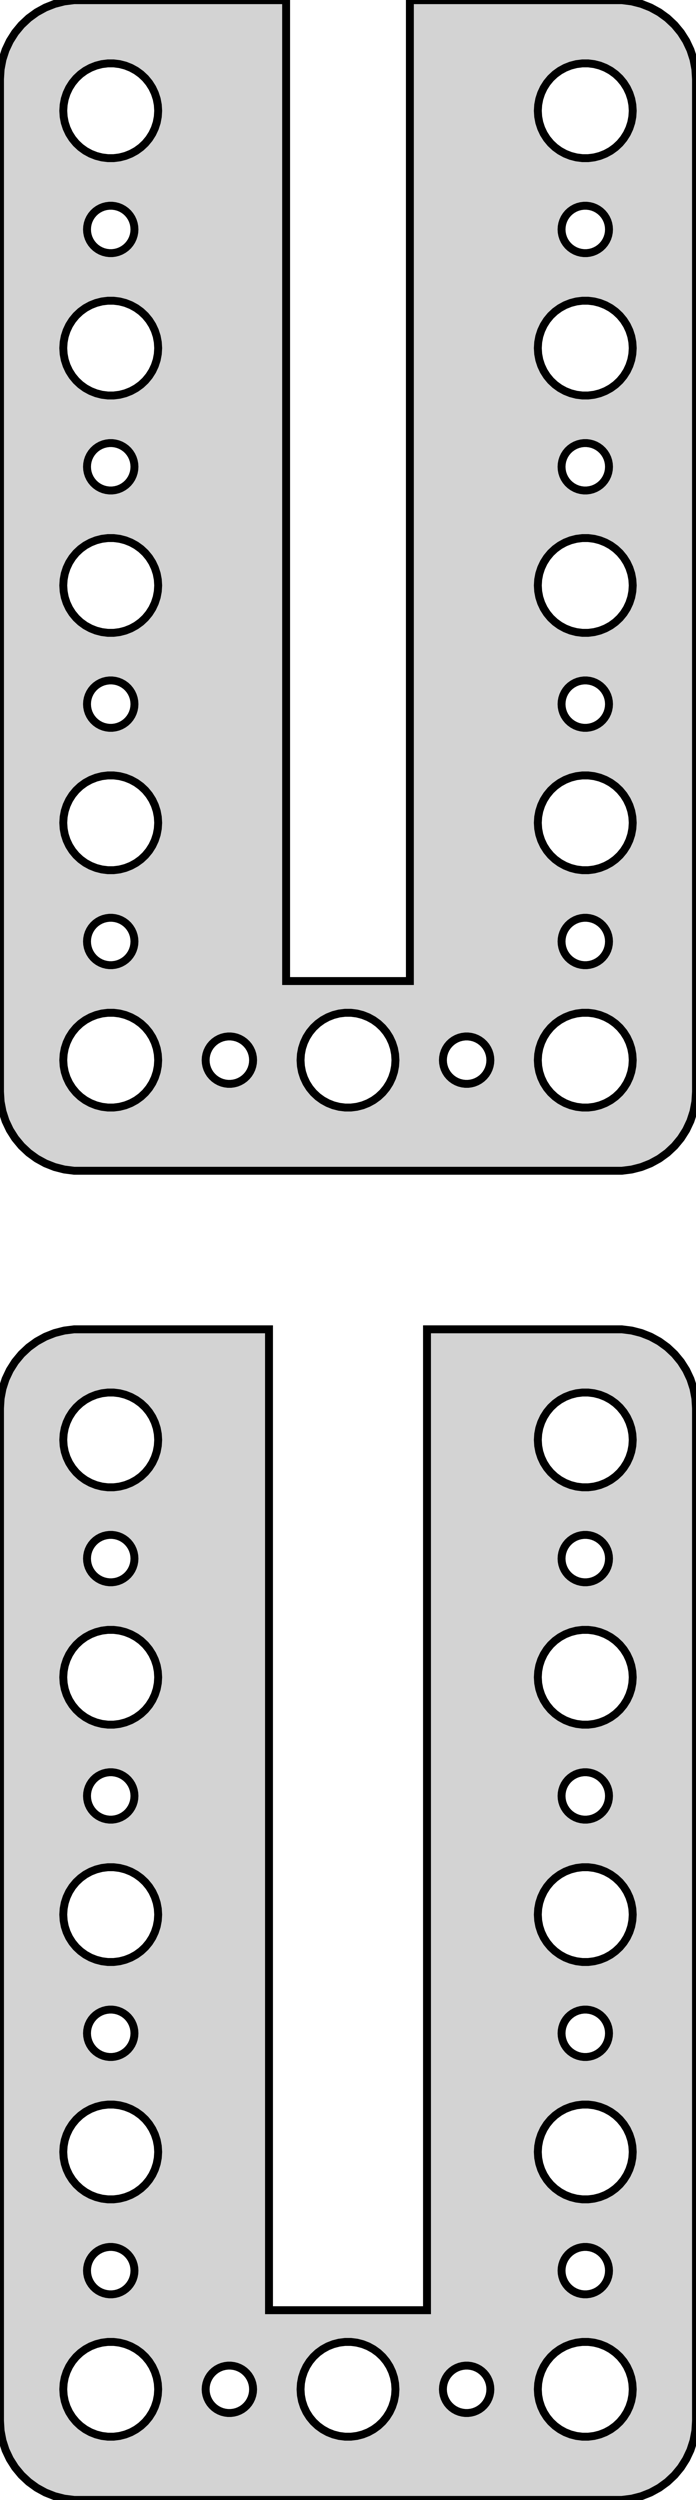 <?xml version="1.0" standalone="no"?>
<!DOCTYPE svg PUBLIC "-//W3C//DTD SVG 1.1//EN" "http://www.w3.org/Graphics/SVG/1.1/DTD/svg11.dtd">
<svg width="44mm" height="158mm" viewBox="-22 -205 44 158" xmlns="http://www.w3.org/2000/svg" version="1.1">
<title>OpenSCAD Model</title>
<path d="
M 17.937,-131.089 L 18.545,-131.245 L 19.129,-131.476 L 19.679,-131.778 L 20.187,-132.147 L 20.645,-132.577
 L 21.045,-133.061 L 21.381,-133.591 L 21.649,-134.159 L 21.843,-134.757 L 21.961,-135.373 L 22,-136
 L 22,-200 L 21.961,-200.627 L 21.843,-201.243 L 21.649,-201.841 L 21.381,-202.409 L 21.045,-202.939
 L 20.645,-203.423 L 20.187,-203.853 L 19.679,-204.222 L 19.129,-204.524 L 18.545,-204.755 L 17.937,-204.911
 L 17.314,-204.99 L 3.912,-204.99 L 3.912,-143 L -3.912,-143 L -3.912,-204.99 L -17.314,-204.99
 L -17.937,-204.911 L -18.545,-204.755 L -19.129,-204.524 L -19.679,-204.222 L -20.187,-203.853 L -20.645,-203.423
 L -21.045,-202.939 L -21.381,-202.409 L -21.649,-201.841 L -21.843,-201.243 L -21.961,-200.627 L -22,-200
 L -22,-136 L -21.961,-135.373 L -21.843,-134.757 L -21.649,-134.159 L -21.381,-133.591 L -21.045,-133.061
 L -20.645,-132.577 L -20.187,-132.147 L -19.679,-131.778 L -19.129,-131.476 L -18.545,-131.245 L -17.937,-131.089
 L -17.314,-131.01 L 17.314,-131.01 z
M -15.188,-195.006 L -15.562,-195.053 L -15.927,-195.147 L -16.277,-195.286 L -16.608,-195.467 L -16.912,-195.688
 L -17.187,-195.946 L -17.427,-196.237 L -17.629,-196.555 L -17.789,-196.896 L -17.906,-197.254 L -17.976,-197.624
 L -18,-198 L -17.976,-198.376 L -17.906,-198.746 L -17.789,-199.104 L -17.629,-199.445 L -17.427,-199.763
 L -17.187,-200.054 L -16.912,-200.312 L -16.608,-200.533 L -16.277,-200.714 L -15.927,-200.853 L -15.562,-200.947
 L -15.188,-200.994 L -14.812,-200.994 L -14.438,-200.947 L -14.073,-200.853 L -13.723,-200.714 L -13.393,-200.533
 L -13.088,-200.312 L -12.813,-200.054 L -12.573,-199.763 L -12.371,-199.445 L -12.211,-199.104 L -12.094,-198.746
 L -12.024,-198.376 L -12,-198 L -12.024,-197.624 L -12.094,-197.254 L -12.211,-196.896 L -12.371,-196.555
 L -12.573,-196.237 L -12.813,-195.946 L -13.088,-195.688 L -13.393,-195.467 L -13.723,-195.286 L -14.073,-195.147
 L -14.438,-195.053 L -14.812,-195.006 z
M 14.812,-195.006 L 14.438,-195.053 L 14.073,-195.147 L 13.723,-195.286 L 13.393,-195.467 L 13.088,-195.688
 L 12.813,-195.946 L 12.573,-196.237 L 12.371,-196.555 L 12.211,-196.896 L 12.094,-197.254 L 12.024,-197.624
 L 12,-198 L 12.024,-198.376 L 12.094,-198.746 L 12.211,-199.104 L 12.371,-199.445 L 12.573,-199.763
 L 12.813,-200.054 L 13.088,-200.312 L 13.393,-200.533 L 13.723,-200.714 L 14.073,-200.853 L 14.438,-200.947
 L 14.812,-200.994 L 15.188,-200.994 L 15.562,-200.947 L 15.927,-200.853 L 16.277,-200.714 L 16.608,-200.533
 L 16.912,-200.312 L 17.187,-200.054 L 17.427,-199.763 L 17.629,-199.445 L 17.789,-199.104 L 17.906,-198.746
 L 17.976,-198.376 L 18,-198 L 17.976,-197.624 L 17.906,-197.254 L 17.789,-196.896 L 17.629,-196.555
 L 17.427,-196.237 L 17.187,-195.946 L 16.912,-195.688 L 16.608,-195.467 L 16.277,-195.286 L 15.927,-195.147
 L 15.562,-195.053 L 15.188,-195.006 z
M 14.906,-189.003 L 14.719,-189.027 L 14.537,-189.073 L 14.361,-189.143 L 14.196,-189.234 L 14.044,-189.344
 L 13.906,-189.473 L 13.787,-189.618 L 13.685,-189.777 L 13.605,-189.948 L 13.547,-190.127 L 13.512,-190.312
 L 13.5,-190.5 L 13.512,-190.688 L 13.547,-190.873 L 13.605,-191.052 L 13.685,-191.223 L 13.787,-191.382
 L 13.906,-191.527 L 14.044,-191.656 L 14.196,-191.766 L 14.361,-191.857 L 14.537,-191.927 L 14.719,-191.973
 L 14.906,-191.997 L 15.094,-191.997 L 15.281,-191.973 L 15.463,-191.927 L 15.639,-191.857 L 15.804,-191.766
 L 15.956,-191.656 L 16.093,-191.527 L 16.213,-191.382 L 16.314,-191.223 L 16.395,-191.052 L 16.453,-190.873
 L 16.488,-190.688 L 16.5,-190.5 L 16.488,-190.312 L 16.453,-190.127 L 16.395,-189.948 L 16.314,-189.777
 L 16.213,-189.618 L 16.093,-189.473 L 15.956,-189.344 L 15.804,-189.234 L 15.639,-189.143 L 15.463,-189.073
 L 15.281,-189.027 L 15.094,-189.003 z
M -15.094,-189.003 L -15.281,-189.027 L -15.463,-189.073 L -15.639,-189.143 L -15.804,-189.234 L -15.956,-189.344
 L -16.093,-189.473 L -16.213,-189.618 L -16.314,-189.777 L -16.395,-189.948 L -16.453,-190.127 L -16.488,-190.312
 L -16.5,-190.5 L -16.488,-190.688 L -16.453,-190.873 L -16.395,-191.052 L -16.314,-191.223 L -16.213,-191.382
 L -16.093,-191.527 L -15.956,-191.656 L -15.804,-191.766 L -15.639,-191.857 L -15.463,-191.927 L -15.281,-191.973
 L -15.094,-191.997 L -14.906,-191.997 L -14.719,-191.973 L -14.537,-191.927 L -14.361,-191.857 L -14.196,-191.766
 L -14.044,-191.656 L -13.906,-191.527 L -13.787,-191.382 L -13.685,-191.223 L -13.605,-191.052 L -13.547,-190.873
 L -13.512,-190.688 L -13.5,-190.5 L -13.512,-190.312 L -13.547,-190.127 L -13.605,-189.948 L -13.685,-189.777
 L -13.787,-189.618 L -13.906,-189.473 L -14.044,-189.344 L -14.196,-189.234 L -14.361,-189.143 L -14.537,-189.073
 L -14.719,-189.027 L -14.906,-189.003 z
M 14.812,-180.006 L 14.438,-180.053 L 14.073,-180.147 L 13.723,-180.286 L 13.393,-180.467 L 13.088,-180.688
 L 12.813,-180.946 L 12.573,-181.237 L 12.371,-181.555 L 12.211,-181.896 L 12.094,-182.254 L 12.024,-182.624
 L 12,-183 L 12.024,-183.376 L 12.094,-183.746 L 12.211,-184.104 L 12.371,-184.445 L 12.573,-184.763
 L 12.813,-185.054 L 13.088,-185.312 L 13.393,-185.533 L 13.723,-185.714 L 14.073,-185.853 L 14.438,-185.947
 L 14.812,-185.994 L 15.188,-185.994 L 15.562,-185.947 L 15.927,-185.853 L 16.277,-185.714 L 16.608,-185.533
 L 16.912,-185.312 L 17.187,-185.054 L 17.427,-184.763 L 17.629,-184.445 L 17.789,-184.104 L 17.906,-183.746
 L 17.976,-183.376 L 18,-183 L 17.976,-182.624 L 17.906,-182.254 L 17.789,-181.896 L 17.629,-181.555
 L 17.427,-181.237 L 17.187,-180.946 L 16.912,-180.688 L 16.608,-180.467 L 16.277,-180.286 L 15.927,-180.147
 L 15.562,-180.053 L 15.188,-180.006 z
M -15.188,-180.006 L -15.562,-180.053 L -15.927,-180.147 L -16.277,-180.286 L -16.608,-180.467 L -16.912,-180.688
 L -17.187,-180.946 L -17.427,-181.237 L -17.629,-181.555 L -17.789,-181.896 L -17.906,-182.254 L -17.976,-182.624
 L -18,-183 L -17.976,-183.376 L -17.906,-183.746 L -17.789,-184.104 L -17.629,-184.445 L -17.427,-184.763
 L -17.187,-185.054 L -16.912,-185.312 L -16.608,-185.533 L -16.277,-185.714 L -15.927,-185.853 L -15.562,-185.947
 L -15.188,-185.994 L -14.812,-185.994 L -14.438,-185.947 L -14.073,-185.853 L -13.723,-185.714 L -13.393,-185.533
 L -13.088,-185.312 L -12.813,-185.054 L -12.573,-184.763 L -12.371,-184.445 L -12.211,-184.104 L -12.094,-183.746
 L -12.024,-183.376 L -12,-183 L -12.024,-182.624 L -12.094,-182.254 L -12.211,-181.896 L -12.371,-181.555
 L -12.573,-181.237 L -12.813,-180.946 L -13.088,-180.688 L -13.393,-180.467 L -13.723,-180.286 L -14.073,-180.147
 L -14.438,-180.053 L -14.812,-180.006 z
M -15.094,-174.003 L -15.281,-174.027 L -15.463,-174.073 L -15.639,-174.143 L -15.804,-174.234 L -15.956,-174.344
 L -16.093,-174.473 L -16.213,-174.618 L -16.314,-174.777 L -16.395,-174.948 L -16.453,-175.127 L -16.488,-175.312
 L -16.5,-175.5 L -16.488,-175.688 L -16.453,-175.873 L -16.395,-176.052 L -16.314,-176.223 L -16.213,-176.382
 L -16.093,-176.527 L -15.956,-176.656 L -15.804,-176.766 L -15.639,-176.857 L -15.463,-176.927 L -15.281,-176.973
 L -15.094,-176.997 L -14.906,-176.997 L -14.719,-176.973 L -14.537,-176.927 L -14.361,-176.857 L -14.196,-176.766
 L -14.044,-176.656 L -13.906,-176.527 L -13.787,-176.382 L -13.685,-176.223 L -13.605,-176.052 L -13.547,-175.873
 L -13.512,-175.688 L -13.5,-175.5 L -13.512,-175.312 L -13.547,-175.127 L -13.605,-174.948 L -13.685,-174.777
 L -13.787,-174.618 L -13.906,-174.473 L -14.044,-174.344 L -14.196,-174.234 L -14.361,-174.143 L -14.537,-174.073
 L -14.719,-174.027 L -14.906,-174.003 z
M 14.906,-174.003 L 14.719,-174.027 L 14.537,-174.073 L 14.361,-174.143 L 14.196,-174.234 L 14.044,-174.344
 L 13.906,-174.473 L 13.787,-174.618 L 13.685,-174.777 L 13.605,-174.948 L 13.547,-175.127 L 13.512,-175.312
 L 13.5,-175.5 L 13.512,-175.688 L 13.547,-175.873 L 13.605,-176.052 L 13.685,-176.223 L 13.787,-176.382
 L 13.906,-176.527 L 14.044,-176.656 L 14.196,-176.766 L 14.361,-176.857 L 14.537,-176.927 L 14.719,-176.973
 L 14.906,-176.997 L 15.094,-176.997 L 15.281,-176.973 L 15.463,-176.927 L 15.639,-176.857 L 15.804,-176.766
 L 15.956,-176.656 L 16.093,-176.527 L 16.213,-176.382 L 16.314,-176.223 L 16.395,-176.052 L 16.453,-175.873
 L 16.488,-175.688 L 16.5,-175.5 L 16.488,-175.312 L 16.453,-175.127 L 16.395,-174.948 L 16.314,-174.777
 L 16.213,-174.618 L 16.093,-174.473 L 15.956,-174.344 L 15.804,-174.234 L 15.639,-174.143 L 15.463,-174.073
 L 15.281,-174.027 L 15.094,-174.003 z
M 14.812,-165.006 L 14.438,-165.053 L 14.073,-165.147 L 13.723,-165.286 L 13.393,-165.467 L 13.088,-165.688
 L 12.813,-165.946 L 12.573,-166.237 L 12.371,-166.555 L 12.211,-166.896 L 12.094,-167.254 L 12.024,-167.624
 L 12,-168 L 12.024,-168.376 L 12.094,-168.746 L 12.211,-169.104 L 12.371,-169.445 L 12.573,-169.763
 L 12.813,-170.054 L 13.088,-170.312 L 13.393,-170.533 L 13.723,-170.714 L 14.073,-170.853 L 14.438,-170.947
 L 14.812,-170.994 L 15.188,-170.994 L 15.562,-170.947 L 15.927,-170.853 L 16.277,-170.714 L 16.608,-170.533
 L 16.912,-170.312 L 17.187,-170.054 L 17.427,-169.763 L 17.629,-169.445 L 17.789,-169.104 L 17.906,-168.746
 L 17.976,-168.376 L 18,-168 L 17.976,-167.624 L 17.906,-167.254 L 17.789,-166.896 L 17.629,-166.555
 L 17.427,-166.237 L 17.187,-165.946 L 16.912,-165.688 L 16.608,-165.467 L 16.277,-165.286 L 15.927,-165.147
 L 15.562,-165.053 L 15.188,-165.006 z
M -15.188,-165.006 L -15.562,-165.053 L -15.927,-165.147 L -16.277,-165.286 L -16.608,-165.467 L -16.912,-165.688
 L -17.187,-165.946 L -17.427,-166.237 L -17.629,-166.555 L -17.789,-166.896 L -17.906,-167.254 L -17.976,-167.624
 L -18,-168 L -17.976,-168.376 L -17.906,-168.746 L -17.789,-169.104 L -17.629,-169.445 L -17.427,-169.763
 L -17.187,-170.054 L -16.912,-170.312 L -16.608,-170.533 L -16.277,-170.714 L -15.927,-170.853 L -15.562,-170.947
 L -15.188,-170.994 L -14.812,-170.994 L -14.438,-170.947 L -14.073,-170.853 L -13.723,-170.714 L -13.393,-170.533
 L -13.088,-170.312 L -12.813,-170.054 L -12.573,-169.763 L -12.371,-169.445 L -12.211,-169.104 L -12.094,-168.746
 L -12.024,-168.376 L -12,-168 L -12.024,-167.624 L -12.094,-167.254 L -12.211,-166.896 L -12.371,-166.555
 L -12.573,-166.237 L -12.813,-165.946 L -13.088,-165.688 L -13.393,-165.467 L -13.723,-165.286 L -14.073,-165.147
 L -14.438,-165.053 L -14.812,-165.006 z
M 14.906,-159.003 L 14.719,-159.027 L 14.537,-159.073 L 14.361,-159.143 L 14.196,-159.234 L 14.044,-159.344
 L 13.906,-159.473 L 13.787,-159.618 L 13.685,-159.777 L 13.605,-159.948 L 13.547,-160.127 L 13.512,-160.312
 L 13.5,-160.5 L 13.512,-160.688 L 13.547,-160.873 L 13.605,-161.052 L 13.685,-161.223 L 13.787,-161.382
 L 13.906,-161.527 L 14.044,-161.656 L 14.196,-161.766 L 14.361,-161.857 L 14.537,-161.927 L 14.719,-161.973
 L 14.906,-161.997 L 15.094,-161.997 L 15.281,-161.973 L 15.463,-161.927 L 15.639,-161.857 L 15.804,-161.766
 L 15.956,-161.656 L 16.093,-161.527 L 16.213,-161.382 L 16.314,-161.223 L 16.395,-161.052 L 16.453,-160.873
 L 16.488,-160.688 L 16.5,-160.5 L 16.488,-160.312 L 16.453,-160.127 L 16.395,-159.948 L 16.314,-159.777
 L 16.213,-159.618 L 16.093,-159.473 L 15.956,-159.344 L 15.804,-159.234 L 15.639,-159.143 L 15.463,-159.073
 L 15.281,-159.027 L 15.094,-159.003 z
M -15.094,-159.003 L -15.281,-159.027 L -15.463,-159.073 L -15.639,-159.143 L -15.804,-159.234 L -15.956,-159.344
 L -16.093,-159.473 L -16.213,-159.618 L -16.314,-159.777 L -16.395,-159.948 L -16.453,-160.127 L -16.488,-160.312
 L -16.5,-160.5 L -16.488,-160.688 L -16.453,-160.873 L -16.395,-161.052 L -16.314,-161.223 L -16.213,-161.382
 L -16.093,-161.527 L -15.956,-161.656 L -15.804,-161.766 L -15.639,-161.857 L -15.463,-161.927 L -15.281,-161.973
 L -15.094,-161.997 L -14.906,-161.997 L -14.719,-161.973 L -14.537,-161.927 L -14.361,-161.857 L -14.196,-161.766
 L -14.044,-161.656 L -13.906,-161.527 L -13.787,-161.382 L -13.685,-161.223 L -13.605,-161.052 L -13.547,-160.873
 L -13.512,-160.688 L -13.5,-160.5 L -13.512,-160.312 L -13.547,-160.127 L -13.605,-159.948 L -13.685,-159.777
 L -13.787,-159.618 L -13.906,-159.473 L -14.044,-159.344 L -14.196,-159.234 L -14.361,-159.143 L -14.537,-159.073
 L -14.719,-159.027 L -14.906,-159.003 z
M -15.188,-150.006 L -15.562,-150.053 L -15.927,-150.147 L -16.277,-150.286 L -16.608,-150.467 L -16.912,-150.688
 L -17.187,-150.946 L -17.427,-151.237 L -17.629,-151.555 L -17.789,-151.896 L -17.906,-152.254 L -17.976,-152.624
 L -18,-153 L -17.976,-153.376 L -17.906,-153.746 L -17.789,-154.104 L -17.629,-154.445 L -17.427,-154.763
 L -17.187,-155.054 L -16.912,-155.312 L -16.608,-155.533 L -16.277,-155.714 L -15.927,-155.853 L -15.562,-155.947
 L -15.188,-155.994 L -14.812,-155.994 L -14.438,-155.947 L -14.073,-155.853 L -13.723,-155.714 L -13.393,-155.533
 L -13.088,-155.312 L -12.813,-155.054 L -12.573,-154.763 L -12.371,-154.445 L -12.211,-154.104 L -12.094,-153.746
 L -12.024,-153.376 L -12,-153 L -12.024,-152.624 L -12.094,-152.254 L -12.211,-151.896 L -12.371,-151.555
 L -12.573,-151.237 L -12.813,-150.946 L -13.088,-150.688 L -13.393,-150.467 L -13.723,-150.286 L -14.073,-150.147
 L -14.438,-150.053 L -14.812,-150.006 z
M 14.812,-150.006 L 14.438,-150.053 L 14.073,-150.147 L 13.723,-150.286 L 13.393,-150.467 L 13.088,-150.688
 L 12.813,-150.946 L 12.573,-151.237 L 12.371,-151.555 L 12.211,-151.896 L 12.094,-152.254 L 12.024,-152.624
 L 12,-153 L 12.024,-153.376 L 12.094,-153.746 L 12.211,-154.104 L 12.371,-154.445 L 12.573,-154.763
 L 12.813,-155.054 L 13.088,-155.312 L 13.393,-155.533 L 13.723,-155.714 L 14.073,-155.853 L 14.438,-155.947
 L 14.812,-155.994 L 15.188,-155.994 L 15.562,-155.947 L 15.927,-155.853 L 16.277,-155.714 L 16.608,-155.533
 L 16.912,-155.312 L 17.187,-155.054 L 17.427,-154.763 L 17.629,-154.445 L 17.789,-154.104 L 17.906,-153.746
 L 17.976,-153.376 L 18,-153 L 17.976,-152.624 L 17.906,-152.254 L 17.789,-151.896 L 17.629,-151.555
 L 17.427,-151.237 L 17.187,-150.946 L 16.912,-150.688 L 16.608,-150.467 L 16.277,-150.286 L 15.927,-150.147
 L 15.562,-150.053 L 15.188,-150.006 z
M 14.906,-144.003 L 14.719,-144.027 L 14.537,-144.073 L 14.361,-144.143 L 14.196,-144.234 L 14.044,-144.344
 L 13.906,-144.473 L 13.787,-144.618 L 13.685,-144.777 L 13.605,-144.948 L 13.547,-145.127 L 13.512,-145.312
 L 13.5,-145.5 L 13.512,-145.688 L 13.547,-145.873 L 13.605,-146.052 L 13.685,-146.223 L 13.787,-146.382
 L 13.906,-146.527 L 14.044,-146.656 L 14.196,-146.766 L 14.361,-146.857 L 14.537,-146.927 L 14.719,-146.973
 L 14.906,-146.997 L 15.094,-146.997 L 15.281,-146.973 L 15.463,-146.927 L 15.639,-146.857 L 15.804,-146.766
 L 15.956,-146.656 L 16.093,-146.527 L 16.213,-146.382 L 16.314,-146.223 L 16.395,-146.052 L 16.453,-145.873
 L 16.488,-145.688 L 16.5,-145.5 L 16.488,-145.312 L 16.453,-145.127 L 16.395,-144.948 L 16.314,-144.777
 L 16.213,-144.618 L 16.093,-144.473 L 15.956,-144.344 L 15.804,-144.234 L 15.639,-144.143 L 15.463,-144.073
 L 15.281,-144.027 L 15.094,-144.003 z
M -15.094,-144.003 L -15.281,-144.027 L -15.463,-144.073 L -15.639,-144.143 L -15.804,-144.234 L -15.956,-144.344
 L -16.093,-144.473 L -16.213,-144.618 L -16.314,-144.777 L -16.395,-144.948 L -16.453,-145.127 L -16.488,-145.312
 L -16.5,-145.5 L -16.488,-145.688 L -16.453,-145.873 L -16.395,-146.052 L -16.314,-146.223 L -16.213,-146.382
 L -16.093,-146.527 L -15.956,-146.656 L -15.804,-146.766 L -15.639,-146.857 L -15.463,-146.927 L -15.281,-146.973
 L -15.094,-146.997 L -14.906,-146.997 L -14.719,-146.973 L -14.537,-146.927 L -14.361,-146.857 L -14.196,-146.766
 L -14.044,-146.656 L -13.906,-146.527 L -13.787,-146.382 L -13.685,-146.223 L -13.605,-146.052 L -13.547,-145.873
 L -13.512,-145.688 L -13.5,-145.5 L -13.512,-145.312 L -13.547,-145.127 L -13.605,-144.948 L -13.685,-144.777
 L -13.787,-144.618 L -13.906,-144.473 L -14.044,-144.344 L -14.196,-144.234 L -14.361,-144.143 L -14.537,-144.073
 L -14.719,-144.027 L -14.906,-144.003 z
M -0.188,-135.006 L -0.562,-135.053 L -0.927,-135.147 L -1.277,-135.286 L -1.607,-135.467 L -1.912,-135.688
 L -2.187,-135.946 L -2.427,-136.237 L -2.629,-136.555 L -2.789,-136.896 L -2.906,-137.254 L -2.976,-137.624
 L -3,-138 L -2.976,-138.376 L -2.906,-138.746 L -2.789,-139.104 L -2.629,-139.445 L -2.427,-139.763
 L -2.187,-140.054 L -1.912,-140.312 L -1.607,-140.533 L -1.277,-140.714 L -0.927,-140.853 L -0.562,-140.947
 L -0.188,-140.994 L 0.188,-140.994 L 0.562,-140.947 L 0.927,-140.853 L 1.277,-140.714 L 1.607,-140.533
 L 1.912,-140.312 L 2.187,-140.054 L 2.427,-139.763 L 2.629,-139.445 L 2.789,-139.104 L 2.906,-138.746
 L 2.976,-138.376 L 3,-138 L 2.976,-137.624 L 2.906,-137.254 L 2.789,-136.896 L 2.629,-136.555
 L 2.427,-136.237 L 2.187,-135.946 L 1.912,-135.688 L 1.607,-135.467 L 1.277,-135.286 L 0.927,-135.147
 L 0.562,-135.053 L 0.188,-135.006 z
M 14.812,-135.006 L 14.438,-135.053 L 14.073,-135.147 L 13.723,-135.286 L 13.393,-135.467 L 13.088,-135.688
 L 12.813,-135.946 L 12.573,-136.237 L 12.371,-136.555 L 12.211,-136.896 L 12.094,-137.254 L 12.024,-137.624
 L 12,-138 L 12.024,-138.376 L 12.094,-138.746 L 12.211,-139.104 L 12.371,-139.445 L 12.573,-139.763
 L 12.813,-140.054 L 13.088,-140.312 L 13.393,-140.533 L 13.723,-140.714 L 14.073,-140.853 L 14.438,-140.947
 L 14.812,-140.994 L 15.188,-140.994 L 15.562,-140.947 L 15.927,-140.853 L 16.277,-140.714 L 16.608,-140.533
 L 16.912,-140.312 L 17.187,-140.054 L 17.427,-139.763 L 17.629,-139.445 L 17.789,-139.104 L 17.906,-138.746
 L 17.976,-138.376 L 18,-138 L 17.976,-137.624 L 17.906,-137.254 L 17.789,-136.896 L 17.629,-136.555
 L 17.427,-136.237 L 17.187,-135.946 L 16.912,-135.688 L 16.608,-135.467 L 16.277,-135.286 L 15.927,-135.147
 L 15.562,-135.053 L 15.188,-135.006 z
M -15.188,-135.006 L -15.562,-135.053 L -15.927,-135.147 L -16.277,-135.286 L -16.608,-135.467 L -16.912,-135.688
 L -17.187,-135.946 L -17.427,-136.237 L -17.629,-136.555 L -17.789,-136.896 L -17.906,-137.254 L -17.976,-137.624
 L -18,-138 L -17.976,-138.376 L -17.906,-138.746 L -17.789,-139.104 L -17.629,-139.445 L -17.427,-139.763
 L -17.187,-140.054 L -16.912,-140.312 L -16.608,-140.533 L -16.277,-140.714 L -15.927,-140.853 L -15.562,-140.947
 L -15.188,-140.994 L -14.812,-140.994 L -14.438,-140.947 L -14.073,-140.853 L -13.723,-140.714 L -13.393,-140.533
 L -13.088,-140.312 L -12.813,-140.054 L -12.573,-139.763 L -12.371,-139.445 L -12.211,-139.104 L -12.094,-138.746
 L -12.024,-138.376 L -12,-138 L -12.024,-137.624 L -12.094,-137.254 L -12.211,-136.896 L -12.371,-136.555
 L -12.573,-136.237 L -12.813,-135.946 L -13.088,-135.688 L -13.393,-135.467 L -13.723,-135.286 L -14.073,-135.147
 L -14.438,-135.053 L -14.812,-135.006 z
M 7.406,-136.503 L 7.219,-136.527 L 7.036,-136.573 L 6.861,-136.643 L 6.696,-136.734 L 6.544,-136.844
 L 6.407,-136.973 L 6.286,-137.118 L 6.186,-137.277 L 6.105,-137.448 L 6.047,-137.627 L 6.012,-137.812
 L 6,-138 L 6.012,-138.188 L 6.047,-138.373 L 6.105,-138.552 L 6.186,-138.723 L 6.286,-138.882
 L 6.407,-139.027 L 6.544,-139.156 L 6.696,-139.266 L 6.861,-139.357 L 7.036,-139.427 L 7.219,-139.473
 L 7.406,-139.497 L 7.594,-139.497 L 7.781,-139.473 L 7.964,-139.427 L 8.139,-139.357 L 8.304,-139.266
 L 8.456,-139.156 L 8.593,-139.027 L 8.714,-138.882 L 8.814,-138.723 L 8.895,-138.552 L 8.953,-138.373
 L 8.988,-138.188 L 9,-138 L 8.988,-137.812 L 8.953,-137.627 L 8.895,-137.448 L 8.814,-137.277
 L 8.714,-137.118 L 8.593,-136.973 L 8.456,-136.844 L 8.304,-136.734 L 8.139,-136.643 L 7.964,-136.573
 L 7.781,-136.527 L 7.594,-136.503 z
M -7.594,-136.503 L -7.781,-136.527 L -7.964,-136.573 L -8.139,-136.643 L -8.304,-136.734 L -8.456,-136.844
 L -8.593,-136.973 L -8.714,-137.118 L -8.814,-137.277 L -8.895,-137.448 L -8.953,-137.627 L -8.988,-137.812
 L -9,-138 L -8.988,-138.188 L -8.953,-138.373 L -8.895,-138.552 L -8.814,-138.723 L -8.714,-138.882
 L -8.593,-139.027 L -8.456,-139.156 L -8.304,-139.266 L -8.139,-139.357 L -7.964,-139.427 L -7.781,-139.473
 L -7.594,-139.497 L -7.406,-139.497 L -7.219,-139.473 L -7.036,-139.427 L -6.861,-139.357 L -6.696,-139.266
 L -6.544,-139.156 L -6.407,-139.027 L -6.286,-138.882 L -6.186,-138.723 L -6.105,-138.552 L -6.047,-138.373
 L -6.012,-138.188 L -6,-138 L -6.012,-137.812 L -6.047,-137.627 L -6.105,-137.448 L -6.186,-137.277
 L -6.286,-137.118 L -6.407,-136.973 L -6.544,-136.844 L -6.696,-136.734 L -6.861,-136.643 L -7.036,-136.573
 L -7.219,-136.527 L -7.406,-136.503 z
M 17.937,-47.089 L 18.545,-47.245 L 19.129,-47.476 L 19.679,-47.778 L 20.187,-48.147 L 20.645,-48.577
 L 21.045,-49.061 L 21.381,-49.591 L 21.649,-50.159 L 21.843,-50.757 L 21.961,-51.373 L 22,-52
 L 22,-116 L 21.961,-116.627 L 21.843,-117.243 L 21.649,-117.841 L 21.381,-118.409 L 21.045,-118.939
 L 20.645,-119.423 L 20.187,-119.853 L 19.679,-120.222 L 19.129,-120.524 L 18.545,-120.755 L 17.937,-120.911
 L 17.314,-120.99 L 4.994,-120.99 L 4.994,-59 L -4.994,-59 L -4.994,-120.99 L -17.314,-120.99
 L -17.937,-120.911 L -18.545,-120.755 L -19.129,-120.524 L -19.679,-120.222 L -20.187,-119.853 L -20.645,-119.423
 L -21.045,-118.939 L -21.381,-118.409 L -21.649,-117.841 L -21.843,-117.243 L -21.961,-116.627 L -22,-116
 L -22,-52 L -21.961,-51.373 L -21.843,-50.757 L -21.649,-50.159 L -21.381,-49.591 L -21.045,-49.061
 L -20.645,-48.577 L -20.187,-48.147 L -19.679,-47.778 L -19.129,-47.476 L -18.545,-47.245 L -17.937,-47.089
 L -17.314,-47.01 L 17.314,-47.01 z
M 14.812,-111.006 L 14.438,-111.053 L 14.073,-111.147 L 13.723,-111.286 L 13.393,-111.467 L 13.088,-111.688
 L 12.813,-111.946 L 12.573,-112.237 L 12.371,-112.555 L 12.211,-112.896 L 12.094,-113.254 L 12.024,-113.624
 L 12,-114 L 12.024,-114.376 L 12.094,-114.746 L 12.211,-115.104 L 12.371,-115.445 L 12.573,-115.763
 L 12.813,-116.054 L 13.088,-116.312 L 13.393,-116.533 L 13.723,-116.714 L 14.073,-116.853 L 14.438,-116.947
 L 14.812,-116.994 L 15.188,-116.994 L 15.562,-116.947 L 15.927,-116.853 L 16.277,-116.714 L 16.608,-116.533
 L 16.912,-116.312 L 17.187,-116.054 L 17.427,-115.763 L 17.629,-115.445 L 17.789,-115.104 L 17.906,-114.746
 L 17.976,-114.376 L 18,-114 L 17.976,-113.624 L 17.906,-113.254 L 17.789,-112.896 L 17.629,-112.555
 L 17.427,-112.237 L 17.187,-111.946 L 16.912,-111.688 L 16.608,-111.467 L 16.277,-111.286 L 15.927,-111.147
 L 15.562,-111.053 L 15.188,-111.006 z
M -15.188,-111.006 L -15.562,-111.053 L -15.927,-111.147 L -16.277,-111.286 L -16.608,-111.467 L -16.912,-111.688
 L -17.187,-111.946 L -17.427,-112.237 L -17.629,-112.555 L -17.789,-112.896 L -17.906,-113.254 L -17.976,-113.624
 L -18,-114 L -17.976,-114.376 L -17.906,-114.746 L -17.789,-115.104 L -17.629,-115.445 L -17.427,-115.763
 L -17.187,-116.054 L -16.912,-116.312 L -16.608,-116.533 L -16.277,-116.714 L -15.927,-116.853 L -15.562,-116.947
 L -15.188,-116.994 L -14.812,-116.994 L -14.438,-116.947 L -14.073,-116.853 L -13.723,-116.714 L -13.393,-116.533
 L -13.088,-116.312 L -12.813,-116.054 L -12.573,-115.763 L -12.371,-115.445 L -12.211,-115.104 L -12.094,-114.746
 L -12.024,-114.376 L -12,-114 L -12.024,-113.624 L -12.094,-113.254 L -12.211,-112.896 L -12.371,-112.555
 L -12.573,-112.237 L -12.813,-111.946 L -13.088,-111.688 L -13.393,-111.467 L -13.723,-111.286 L -14.073,-111.147
 L -14.438,-111.053 L -14.812,-111.006 z
M 14.906,-105.003 L 14.719,-105.027 L 14.537,-105.073 L 14.361,-105.143 L 14.196,-105.234 L 14.044,-105.344
 L 13.906,-105.473 L 13.787,-105.618 L 13.685,-105.777 L 13.605,-105.948 L 13.547,-106.127 L 13.512,-106.312
 L 13.5,-106.5 L 13.512,-106.688 L 13.547,-106.873 L 13.605,-107.052 L 13.685,-107.223 L 13.787,-107.382
 L 13.906,-107.527 L 14.044,-107.656 L 14.196,-107.766 L 14.361,-107.857 L 14.537,-107.927 L 14.719,-107.973
 L 14.906,-107.997 L 15.094,-107.997 L 15.281,-107.973 L 15.463,-107.927 L 15.639,-107.857 L 15.804,-107.766
 L 15.956,-107.656 L 16.093,-107.527 L 16.213,-107.382 L 16.314,-107.223 L 16.395,-107.052 L 16.453,-106.873
 L 16.488,-106.688 L 16.5,-106.5 L 16.488,-106.312 L 16.453,-106.127 L 16.395,-105.948 L 16.314,-105.777
 L 16.213,-105.618 L 16.093,-105.473 L 15.956,-105.344 L 15.804,-105.234 L 15.639,-105.143 L 15.463,-105.073
 L 15.281,-105.027 L 15.094,-105.003 z
M -15.094,-105.003 L -15.281,-105.027 L -15.463,-105.073 L -15.639,-105.143 L -15.804,-105.234 L -15.956,-105.344
 L -16.093,-105.473 L -16.213,-105.618 L -16.314,-105.777 L -16.395,-105.948 L -16.453,-106.127 L -16.488,-106.312
 L -16.5,-106.5 L -16.488,-106.688 L -16.453,-106.873 L -16.395,-107.052 L -16.314,-107.223 L -16.213,-107.382
 L -16.093,-107.527 L -15.956,-107.656 L -15.804,-107.766 L -15.639,-107.857 L -15.463,-107.927 L -15.281,-107.973
 L -15.094,-107.997 L -14.906,-107.997 L -14.719,-107.973 L -14.537,-107.927 L -14.361,-107.857 L -14.196,-107.766
 L -14.044,-107.656 L -13.906,-107.527 L -13.787,-107.382 L -13.685,-107.223 L -13.605,-107.052 L -13.547,-106.873
 L -13.512,-106.688 L -13.5,-106.5 L -13.512,-106.312 L -13.547,-106.127 L -13.605,-105.948 L -13.685,-105.777
 L -13.787,-105.618 L -13.906,-105.473 L -14.044,-105.344 L -14.196,-105.234 L -14.361,-105.143 L -14.537,-105.073
 L -14.719,-105.027 L -14.906,-105.003 z
M 14.812,-96.006 L 14.438,-96.053 L 14.073,-96.147 L 13.723,-96.285 L 13.393,-96.467 L 13.088,-96.688
 L 12.813,-96.946 L 12.573,-97.237 L 12.371,-97.555 L 12.211,-97.896 L 12.094,-98.254 L 12.024,-98.624
 L 12,-99 L 12.024,-99.376 L 12.094,-99.746 L 12.211,-100.104 L 12.371,-100.445 L 12.573,-100.763
 L 12.813,-101.054 L 13.088,-101.312 L 13.393,-101.533 L 13.723,-101.714 L 14.073,-101.853 L 14.438,-101.947
 L 14.812,-101.994 L 15.188,-101.994 L 15.562,-101.947 L 15.927,-101.853 L 16.277,-101.714 L 16.608,-101.533
 L 16.912,-101.312 L 17.187,-101.054 L 17.427,-100.763 L 17.629,-100.445 L 17.789,-100.104 L 17.906,-99.746
 L 17.976,-99.376 L 18,-99 L 17.976,-98.624 L 17.906,-98.254 L 17.789,-97.896 L 17.629,-97.555
 L 17.427,-97.237 L 17.187,-96.946 L 16.912,-96.688 L 16.608,-96.467 L 16.277,-96.285 L 15.927,-96.147
 L 15.562,-96.053 L 15.188,-96.006 z
M -15.188,-96.006 L -15.562,-96.053 L -15.927,-96.147 L -16.277,-96.285 L -16.608,-96.467 L -16.912,-96.688
 L -17.187,-96.946 L -17.427,-97.237 L -17.629,-97.555 L -17.789,-97.896 L -17.906,-98.254 L -17.976,-98.624
 L -18,-99 L -17.976,-99.376 L -17.906,-99.746 L -17.789,-100.104 L -17.629,-100.445 L -17.427,-100.763
 L -17.187,-101.054 L -16.912,-101.312 L -16.608,-101.533 L -16.277,-101.714 L -15.927,-101.853 L -15.562,-101.947
 L -15.188,-101.994 L -14.812,-101.994 L -14.438,-101.947 L -14.073,-101.853 L -13.723,-101.714 L -13.393,-101.533
 L -13.088,-101.312 L -12.813,-101.054 L -12.573,-100.763 L -12.371,-100.445 L -12.211,-100.104 L -12.094,-99.746
 L -12.024,-99.376 L -12,-99 L -12.024,-98.624 L -12.094,-98.254 L -12.211,-97.896 L -12.371,-97.555
 L -12.573,-97.237 L -12.813,-96.946 L -13.088,-96.688 L -13.393,-96.467 L -13.723,-96.285 L -14.073,-96.147
 L -14.438,-96.053 L -14.812,-96.006 z
M -15.094,-90.003 L -15.281,-90.027 L -15.463,-90.073 L -15.639,-90.143 L -15.804,-90.234 L -15.956,-90.344
 L -16.093,-90.473 L -16.213,-90.618 L -16.314,-90.777 L -16.395,-90.948 L -16.453,-91.127 L -16.488,-91.312
 L -16.5,-91.5 L -16.488,-91.688 L -16.453,-91.873 L -16.395,-92.052 L -16.314,-92.223 L -16.213,-92.382
 L -16.093,-92.527 L -15.956,-92.656 L -15.804,-92.766 L -15.639,-92.857 L -15.463,-92.927 L -15.281,-92.973
 L -15.094,-92.997 L -14.906,-92.997 L -14.719,-92.973 L -14.537,-92.927 L -14.361,-92.857 L -14.196,-92.766
 L -14.044,-92.656 L -13.906,-92.527 L -13.787,-92.382 L -13.685,-92.223 L -13.605,-92.052 L -13.547,-91.873
 L -13.512,-91.688 L -13.5,-91.5 L -13.512,-91.312 L -13.547,-91.127 L -13.605,-90.948 L -13.685,-90.777
 L -13.787,-90.618 L -13.906,-90.473 L -14.044,-90.344 L -14.196,-90.234 L -14.361,-90.143 L -14.537,-90.073
 L -14.719,-90.027 L -14.906,-90.003 z
M 14.906,-90.003 L 14.719,-90.027 L 14.537,-90.073 L 14.361,-90.143 L 14.196,-90.234 L 14.044,-90.344
 L 13.906,-90.473 L 13.787,-90.618 L 13.685,-90.777 L 13.605,-90.948 L 13.547,-91.127 L 13.512,-91.312
 L 13.5,-91.5 L 13.512,-91.688 L 13.547,-91.873 L 13.605,-92.052 L 13.685,-92.223 L 13.787,-92.382
 L 13.906,-92.527 L 14.044,-92.656 L 14.196,-92.766 L 14.361,-92.857 L 14.537,-92.927 L 14.719,-92.973
 L 14.906,-92.997 L 15.094,-92.997 L 15.281,-92.973 L 15.463,-92.927 L 15.639,-92.857 L 15.804,-92.766
 L 15.956,-92.656 L 16.093,-92.527 L 16.213,-92.382 L 16.314,-92.223 L 16.395,-92.052 L 16.453,-91.873
 L 16.488,-91.688 L 16.5,-91.5 L 16.488,-91.312 L 16.453,-91.127 L 16.395,-90.948 L 16.314,-90.777
 L 16.213,-90.618 L 16.093,-90.473 L 15.956,-90.344 L 15.804,-90.234 L 15.639,-90.143 L 15.463,-90.073
 L 15.281,-90.027 L 15.094,-90.003 z
M 14.812,-81.006 L 14.438,-81.053 L 14.073,-81.147 L 13.723,-81.285 L 13.393,-81.467 L 13.088,-81.689
 L 12.813,-81.946 L 12.573,-82.237 L 12.371,-82.555 L 12.211,-82.896 L 12.094,-83.254 L 12.024,-83.624
 L 12,-84 L 12.024,-84.376 L 12.094,-84.746 L 12.211,-85.104 L 12.371,-85.445 L 12.573,-85.763
 L 12.813,-86.054 L 13.088,-86.311 L 13.393,-86.533 L 13.723,-86.715 L 14.073,-86.853 L 14.438,-86.947
 L 14.812,-86.994 L 15.188,-86.994 L 15.562,-86.947 L 15.927,-86.853 L 16.277,-86.715 L 16.608,-86.533
 L 16.912,-86.311 L 17.187,-86.054 L 17.427,-85.763 L 17.629,-85.445 L 17.789,-85.104 L 17.906,-84.746
 L 17.976,-84.376 L 18,-84 L 17.976,-83.624 L 17.906,-83.254 L 17.789,-82.896 L 17.629,-82.555
 L 17.427,-82.237 L 17.187,-81.946 L 16.912,-81.689 L 16.608,-81.467 L 16.277,-81.285 L 15.927,-81.147
 L 15.562,-81.053 L 15.188,-81.006 z
M -15.188,-81.006 L -15.562,-81.053 L -15.927,-81.147 L -16.277,-81.285 L -16.608,-81.467 L -16.912,-81.689
 L -17.187,-81.946 L -17.427,-82.237 L -17.629,-82.555 L -17.789,-82.896 L -17.906,-83.254 L -17.976,-83.624
 L -18,-84 L -17.976,-84.376 L -17.906,-84.746 L -17.789,-85.104 L -17.629,-85.445 L -17.427,-85.763
 L -17.187,-86.054 L -16.912,-86.311 L -16.608,-86.533 L -16.277,-86.715 L -15.927,-86.853 L -15.562,-86.947
 L -15.188,-86.994 L -14.812,-86.994 L -14.438,-86.947 L -14.073,-86.853 L -13.723,-86.715 L -13.393,-86.533
 L -13.088,-86.311 L -12.813,-86.054 L -12.573,-85.763 L -12.371,-85.445 L -12.211,-85.104 L -12.094,-84.746
 L -12.024,-84.376 L -12,-84 L -12.024,-83.624 L -12.094,-83.254 L -12.211,-82.896 L -12.371,-82.555
 L -12.573,-82.237 L -12.813,-81.946 L -13.088,-81.689 L -13.393,-81.467 L -13.723,-81.285 L -14.073,-81.147
 L -14.438,-81.053 L -14.812,-81.006 z
M 14.906,-75.003 L 14.719,-75.027 L 14.537,-75.073 L 14.361,-75.143 L 14.196,-75.234 L 14.044,-75.344
 L 13.906,-75.473 L 13.787,-75.618 L 13.685,-75.777 L 13.605,-75.948 L 13.547,-76.127 L 13.512,-76.312
 L 13.5,-76.5 L 13.512,-76.688 L 13.547,-76.873 L 13.605,-77.052 L 13.685,-77.223 L 13.787,-77.382
 L 13.906,-77.527 L 14.044,-77.656 L 14.196,-77.766 L 14.361,-77.857 L 14.537,-77.927 L 14.719,-77.973
 L 14.906,-77.997 L 15.094,-77.997 L 15.281,-77.973 L 15.463,-77.927 L 15.639,-77.857 L 15.804,-77.766
 L 15.956,-77.656 L 16.093,-77.527 L 16.213,-77.382 L 16.314,-77.223 L 16.395,-77.052 L 16.453,-76.873
 L 16.488,-76.688 L 16.5,-76.5 L 16.488,-76.312 L 16.453,-76.127 L 16.395,-75.948 L 16.314,-75.777
 L 16.213,-75.618 L 16.093,-75.473 L 15.956,-75.344 L 15.804,-75.234 L 15.639,-75.143 L 15.463,-75.073
 L 15.281,-75.027 L 15.094,-75.003 z
M -15.094,-75.003 L -15.281,-75.027 L -15.463,-75.073 L -15.639,-75.143 L -15.804,-75.234 L -15.956,-75.344
 L -16.093,-75.473 L -16.213,-75.618 L -16.314,-75.777 L -16.395,-75.948 L -16.453,-76.127 L -16.488,-76.312
 L -16.5,-76.5 L -16.488,-76.688 L -16.453,-76.873 L -16.395,-77.052 L -16.314,-77.223 L -16.213,-77.382
 L -16.093,-77.527 L -15.956,-77.656 L -15.804,-77.766 L -15.639,-77.857 L -15.463,-77.927 L -15.281,-77.973
 L -15.094,-77.997 L -14.906,-77.997 L -14.719,-77.973 L -14.537,-77.927 L -14.361,-77.857 L -14.196,-77.766
 L -14.044,-77.656 L -13.906,-77.527 L -13.787,-77.382 L -13.685,-77.223 L -13.605,-77.052 L -13.547,-76.873
 L -13.512,-76.688 L -13.5,-76.5 L -13.512,-76.312 L -13.547,-76.127 L -13.605,-75.948 L -13.685,-75.777
 L -13.787,-75.618 L -13.906,-75.473 L -14.044,-75.344 L -14.196,-75.234 L -14.361,-75.143 L -14.537,-75.073
 L -14.719,-75.027 L -14.906,-75.003 z
M 14.812,-66.006 L 14.438,-66.053 L 14.073,-66.147 L 13.723,-66.285 L 13.393,-66.467 L 13.088,-66.689
 L 12.813,-66.946 L 12.573,-67.237 L 12.371,-67.555 L 12.211,-67.896 L 12.094,-68.254 L 12.024,-68.624
 L 12,-69 L 12.024,-69.376 L 12.094,-69.746 L 12.211,-70.104 L 12.371,-70.445 L 12.573,-70.763
 L 12.813,-71.054 L 13.088,-71.312 L 13.393,-71.533 L 13.723,-71.715 L 14.073,-71.853 L 14.438,-71.947
 L 14.812,-71.994 L 15.188,-71.994 L 15.562,-71.947 L 15.927,-71.853 L 16.277,-71.715 L 16.608,-71.533
 L 16.912,-71.312 L 17.187,-71.054 L 17.427,-70.763 L 17.629,-70.445 L 17.789,-70.104 L 17.906,-69.746
 L 17.976,-69.376 L 18,-69 L 17.976,-68.624 L 17.906,-68.254 L 17.789,-67.896 L 17.629,-67.555
 L 17.427,-67.237 L 17.187,-66.946 L 16.912,-66.689 L 16.608,-66.467 L 16.277,-66.285 L 15.927,-66.147
 L 15.562,-66.053 L 15.188,-66.006 z
M -15.188,-66.006 L -15.562,-66.053 L -15.927,-66.147 L -16.277,-66.285 L -16.608,-66.467 L -16.912,-66.689
 L -17.187,-66.946 L -17.427,-67.237 L -17.629,-67.555 L -17.789,-67.896 L -17.906,-68.254 L -17.976,-68.624
 L -18,-69 L -17.976,-69.376 L -17.906,-69.746 L -17.789,-70.104 L -17.629,-70.445 L -17.427,-70.763
 L -17.187,-71.054 L -16.912,-71.312 L -16.608,-71.533 L -16.277,-71.715 L -15.927,-71.853 L -15.562,-71.947
 L -15.188,-71.994 L -14.812,-71.994 L -14.438,-71.947 L -14.073,-71.853 L -13.723,-71.715 L -13.393,-71.533
 L -13.088,-71.312 L -12.813,-71.054 L -12.573,-70.763 L -12.371,-70.445 L -12.211,-70.104 L -12.094,-69.746
 L -12.024,-69.376 L -12,-69 L -12.024,-68.624 L -12.094,-68.254 L -12.211,-67.896 L -12.371,-67.555
 L -12.573,-67.237 L -12.813,-66.946 L -13.088,-66.689 L -13.393,-66.467 L -13.723,-66.285 L -14.073,-66.147
 L -14.438,-66.053 L -14.812,-66.006 z
M -15.094,-60.003 L -15.281,-60.027 L -15.463,-60.073 L -15.639,-60.143 L -15.804,-60.233 L -15.956,-60.344
 L -16.093,-60.473 L -16.213,-60.618 L -16.314,-60.777 L -16.395,-60.948 L -16.453,-61.127 L -16.488,-61.312
 L -16.5,-61.5 L -16.488,-61.688 L -16.453,-61.873 L -16.395,-62.052 L -16.314,-62.223 L -16.213,-62.382
 L -16.093,-62.527 L -15.956,-62.656 L -15.804,-62.767 L -15.639,-62.857 L -15.463,-62.927 L -15.281,-62.973
 L -15.094,-62.997 L -14.906,-62.997 L -14.719,-62.973 L -14.537,-62.927 L -14.361,-62.857 L -14.196,-62.767
 L -14.044,-62.656 L -13.906,-62.527 L -13.787,-62.382 L -13.685,-62.223 L -13.605,-62.052 L -13.547,-61.873
 L -13.512,-61.688 L -13.5,-61.5 L -13.512,-61.312 L -13.547,-61.127 L -13.605,-60.948 L -13.685,-60.777
 L -13.787,-60.618 L -13.906,-60.473 L -14.044,-60.344 L -14.196,-60.233 L -14.361,-60.143 L -14.537,-60.073
 L -14.719,-60.027 L -14.906,-60.003 z
M 14.906,-60.003 L 14.719,-60.027 L 14.537,-60.073 L 14.361,-60.143 L 14.196,-60.233 L 14.044,-60.344
 L 13.906,-60.473 L 13.787,-60.618 L 13.685,-60.777 L 13.605,-60.948 L 13.547,-61.127 L 13.512,-61.312
 L 13.5,-61.5 L 13.512,-61.688 L 13.547,-61.873 L 13.605,-62.052 L 13.685,-62.223 L 13.787,-62.382
 L 13.906,-62.527 L 14.044,-62.656 L 14.196,-62.767 L 14.361,-62.857 L 14.537,-62.927 L 14.719,-62.973
 L 14.906,-62.997 L 15.094,-62.997 L 15.281,-62.973 L 15.463,-62.927 L 15.639,-62.857 L 15.804,-62.767
 L 15.956,-62.656 L 16.093,-62.527 L 16.213,-62.382 L 16.314,-62.223 L 16.395,-62.052 L 16.453,-61.873
 L 16.488,-61.688 L 16.5,-61.5 L 16.488,-61.312 L 16.453,-61.127 L 16.395,-60.948 L 16.314,-60.777
 L 16.213,-60.618 L 16.093,-60.473 L 15.956,-60.344 L 15.804,-60.233 L 15.639,-60.143 L 15.463,-60.073
 L 15.281,-60.027 L 15.094,-60.003 z
M 14.812,-51.006 L 14.438,-51.053 L 14.073,-51.147 L 13.723,-51.285 L 13.393,-51.467 L 13.088,-51.688
 L 12.813,-51.946 L 12.573,-52.237 L 12.371,-52.555 L 12.211,-52.896 L 12.094,-53.254 L 12.024,-53.624
 L 12,-54 L 12.024,-54.376 L 12.094,-54.746 L 12.211,-55.104 L 12.371,-55.445 L 12.573,-55.763
 L 12.813,-56.054 L 13.088,-56.312 L 13.393,-56.533 L 13.723,-56.715 L 14.073,-56.853 L 14.438,-56.947
 L 14.812,-56.994 L 15.188,-56.994 L 15.562,-56.947 L 15.927,-56.853 L 16.277,-56.715 L 16.608,-56.533
 L 16.912,-56.312 L 17.187,-56.054 L 17.427,-55.763 L 17.629,-55.445 L 17.789,-55.104 L 17.906,-54.746
 L 17.976,-54.376 L 18,-54 L 17.976,-53.624 L 17.906,-53.254 L 17.789,-52.896 L 17.629,-52.555
 L 17.427,-52.237 L 17.187,-51.946 L 16.912,-51.688 L 16.608,-51.467 L 16.277,-51.285 L 15.927,-51.147
 L 15.562,-51.053 L 15.188,-51.006 z
M -0.188,-51.006 L -0.562,-51.053 L -0.927,-51.147 L -1.277,-51.285 L -1.607,-51.467 L -1.912,-51.688
 L -2.187,-51.946 L -2.427,-52.237 L -2.629,-52.555 L -2.789,-52.896 L -2.906,-53.254 L -2.976,-53.624
 L -3,-54 L -2.976,-54.376 L -2.906,-54.746 L -2.789,-55.104 L -2.629,-55.445 L -2.427,-55.763
 L -2.187,-56.054 L -1.912,-56.312 L -1.607,-56.533 L -1.277,-56.715 L -0.927,-56.853 L -0.562,-56.947
 L -0.188,-56.994 L 0.188,-56.994 L 0.562,-56.947 L 0.927,-56.853 L 1.277,-56.715 L 1.607,-56.533
 L 1.912,-56.312 L 2.187,-56.054 L 2.427,-55.763 L 2.629,-55.445 L 2.789,-55.104 L 2.906,-54.746
 L 2.976,-54.376 L 3,-54 L 2.976,-53.624 L 2.906,-53.254 L 2.789,-52.896 L 2.629,-52.555
 L 2.427,-52.237 L 2.187,-51.946 L 1.912,-51.688 L 1.607,-51.467 L 1.277,-51.285 L 0.927,-51.147
 L 0.562,-51.053 L 0.188,-51.006 z
M -15.188,-51.006 L -15.562,-51.053 L -15.927,-51.147 L -16.277,-51.285 L -16.608,-51.467 L -16.912,-51.688
 L -17.187,-51.946 L -17.427,-52.237 L -17.629,-52.555 L -17.789,-52.896 L -17.906,-53.254 L -17.976,-53.624
 L -18,-54 L -17.976,-54.376 L -17.906,-54.746 L -17.789,-55.104 L -17.629,-55.445 L -17.427,-55.763
 L -17.187,-56.054 L -16.912,-56.312 L -16.608,-56.533 L -16.277,-56.715 L -15.927,-56.853 L -15.562,-56.947
 L -15.188,-56.994 L -14.812,-56.994 L -14.438,-56.947 L -14.073,-56.853 L -13.723,-56.715 L -13.393,-56.533
 L -13.088,-56.312 L -12.813,-56.054 L -12.573,-55.763 L -12.371,-55.445 L -12.211,-55.104 L -12.094,-54.746
 L -12.024,-54.376 L -12,-54 L -12.024,-53.624 L -12.094,-53.254 L -12.211,-52.896 L -12.371,-52.555
 L -12.573,-52.237 L -12.813,-51.946 L -13.088,-51.688 L -13.393,-51.467 L -13.723,-51.285 L -14.073,-51.147
 L -14.438,-51.053 L -14.812,-51.006 z
M 7.406,-52.503 L 7.219,-52.527 L 7.036,-52.573 L 6.861,-52.643 L 6.696,-52.733 L 6.544,-52.844
 L 6.407,-52.973 L 6.286,-53.118 L 6.186,-53.277 L 6.105,-53.448 L 6.047,-53.627 L 6.012,-53.812
 L 6,-54 L 6.012,-54.188 L 6.047,-54.373 L 6.105,-54.552 L 6.186,-54.723 L 6.286,-54.882
 L 6.407,-55.027 L 6.544,-55.156 L 6.696,-55.267 L 6.861,-55.357 L 7.036,-55.427 L 7.219,-55.473
 L 7.406,-55.497 L 7.594,-55.497 L 7.781,-55.473 L 7.964,-55.427 L 8.139,-55.357 L 8.304,-55.267
 L 8.456,-55.156 L 8.593,-55.027 L 8.714,-54.882 L 8.814,-54.723 L 8.895,-54.552 L 8.953,-54.373
 L 8.988,-54.188 L 9,-54 L 8.988,-53.812 L 8.953,-53.627 L 8.895,-53.448 L 8.814,-53.277
 L 8.714,-53.118 L 8.593,-52.973 L 8.456,-52.844 L 8.304,-52.733 L 8.139,-52.643 L 7.964,-52.573
 L 7.781,-52.527 L 7.594,-52.503 z
M -7.594,-52.503 L -7.781,-52.527 L -7.964,-52.573 L -8.139,-52.643 L -8.304,-52.733 L -8.456,-52.844
 L -8.593,-52.973 L -8.714,-53.118 L -8.814,-53.277 L -8.895,-53.448 L -8.953,-53.627 L -8.988,-53.812
 L -9,-54 L -8.988,-54.188 L -8.953,-54.373 L -8.895,-54.552 L -8.814,-54.723 L -8.714,-54.882
 L -8.593,-55.027 L -8.456,-55.156 L -8.304,-55.267 L -8.139,-55.357 L -7.964,-55.427 L -7.781,-55.473
 L -7.594,-55.497 L -7.406,-55.497 L -7.219,-55.473 L -7.036,-55.427 L -6.861,-55.357 L -6.696,-55.267
 L -6.544,-55.156 L -6.407,-55.027 L -6.286,-54.882 L -6.186,-54.723 L -6.105,-54.552 L -6.047,-54.373
 L -6.012,-54.188 L -6,-54 L -6.012,-53.812 L -6.047,-53.627 L -6.105,-53.448 L -6.186,-53.277
 L -6.286,-53.118 L -6.407,-52.973 L -6.544,-52.844 L -6.696,-52.733 L -6.861,-52.643 L -7.036,-52.573
 L -7.219,-52.527 L -7.406,-52.503 z
" stroke="black" fill="lightgray" stroke-width="0.5"/>
</svg>
